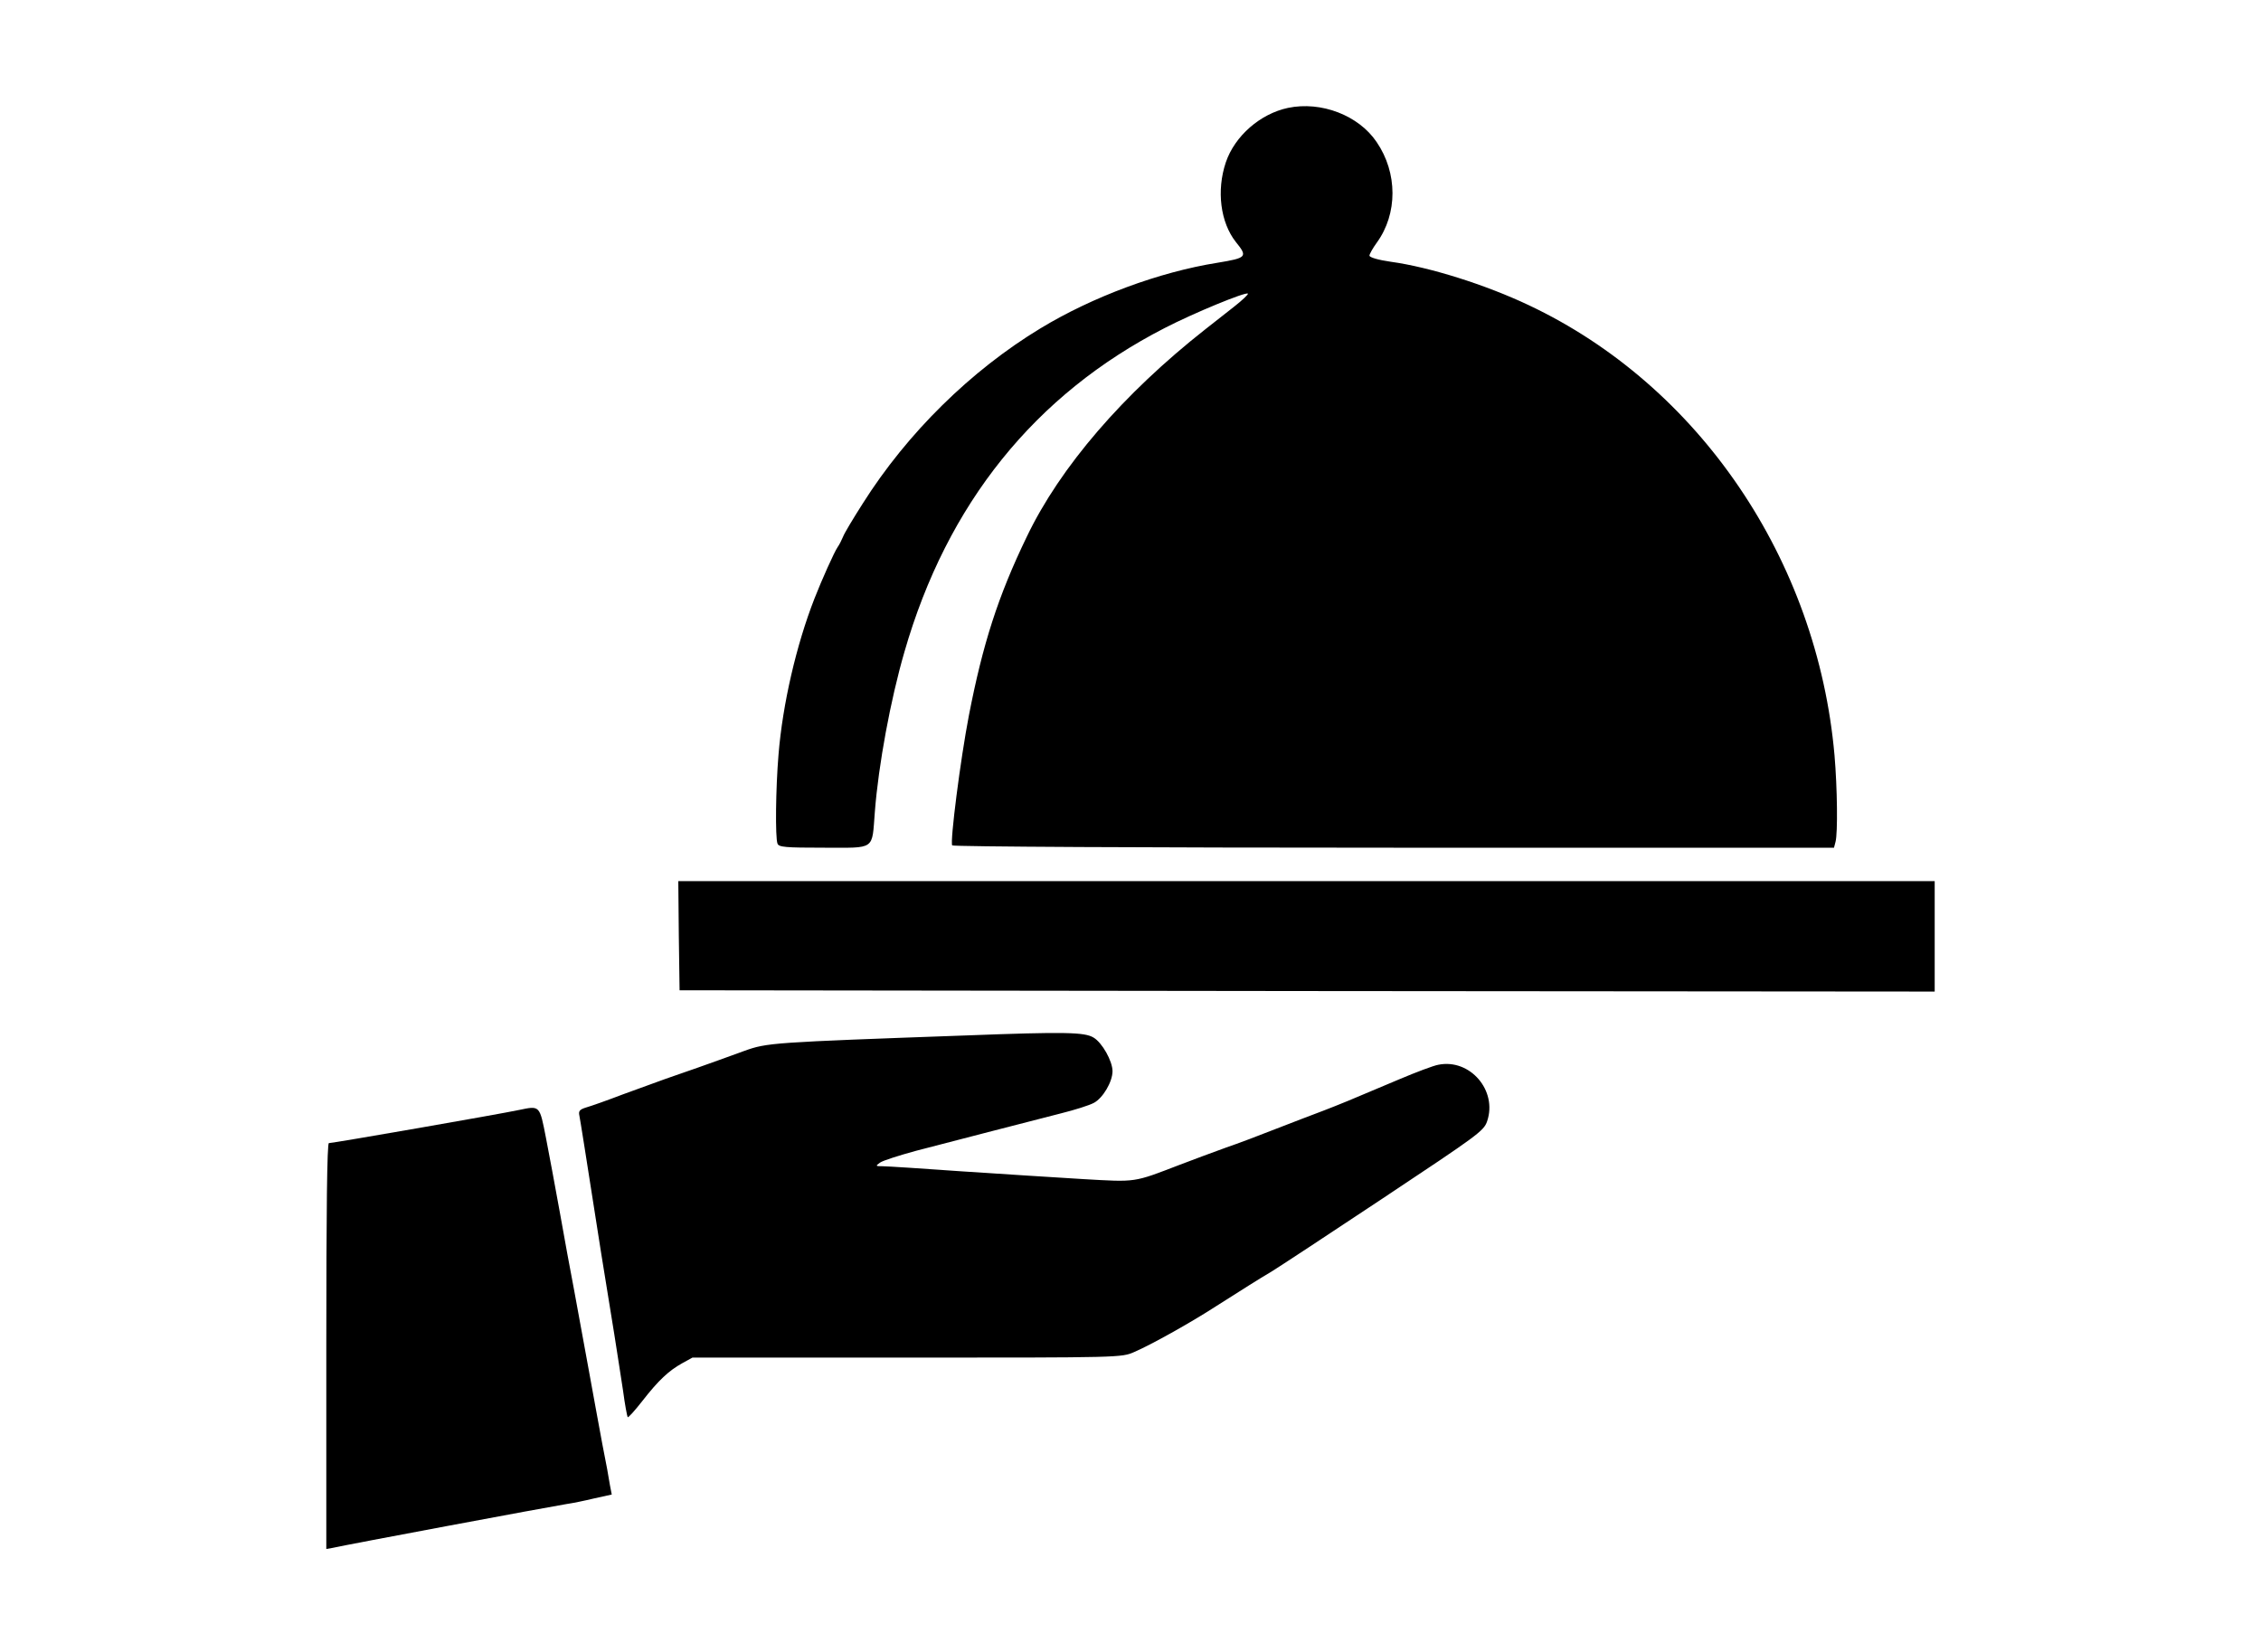 <?xml version="1.0" standalone="no"?>
<!DOCTYPE svg PUBLIC "-//W3C//DTD SVG 20010904//EN"
 "http://www.w3.org/TR/2001/REC-SVG-20010904/DTD/svg10.dtd">
<svg version="1.0" xmlns="http://www.w3.org/2000/svg"
 width="880pt" height="643pt" viewBox="0 0 880 643"
 preserveAspectRatio="xMidYMid meet">
<g transform="translate(0,643) scale(0.1,-0.1)"
fill="#000000" stroke="none">
<path d="M5013 6010 c-108 -23 -207 -109 -242 -212 -37 -110 -21 -234 39 -310
47 -58 43 -62 -72 -81 -226 -36 -485 -132 -688 -255 -271 -164 -519 -408 -692
-682 -37 -58 -72 -116 -77 -130 -6 -14 -15 -32 -21 -40 -13 -19 -62 -128 -90
-200 -70 -179 -124 -410 -140 -608 -11 -132 -13 -322 -4 -346 5 -14 31 -16
180 -16 204 0 187 -12 199 140 14 182 61 436 115 622 166 577 508 1002 1013
1261 112 58 316 142 324 134 2 -3 -22 -26 -54 -51 -32 -25 -83 -65 -112 -88
-319 -251 -565 -536 -695 -808 -112 -232 -171 -417 -225 -695 -33 -171 -74
-492 -65 -506 3 -5 751 -9 1718 -9 l1714 0 6 23 c9 34 7 209 -4 337 -67 761
-527 1439 -1190 1752 -169 80 -385 148 -537 169 -49 7 -83 17 -83 24 0 6 13
29 29 51 81 112 81 271 -1 391 -70 104 -216 160 -345 133z"/>
<path d="M2642 2788 l3 -213 2443 -3 2442 -2 0 215 0 215 -2445 0 -2445 0 2
-212z"/>
<path d="M3755 2399 c-751 -27 -769 -28 -858 -60 -134 -49 -248 -89 -307 -109
-30 -11 -104 -38 -165 -60 -60 -23 -125 -46 -143 -51 -26 -8 -31 -14 -27 -32
4 -21 20 -121 85 -537 17 -107 40 -249 51 -315 10 -66 26 -164 34 -219 7 -54
16 -100 18 -103 3 -2 28 26 57 63 63 81 103 118 155 147 l40 22 835 0 c834 0
835 0 885 22 63 27 216 112 318 178 104 66 165 105 216 135 23 14 218 142 433
285 370 246 393 262 406 300 41 120 -67 245 -190 220 -18 -3 -87 -29 -153 -57
-205 -87 -228 -96 -295 -122 -36 -13 -117 -45 -180 -69 -63 -25 -153 -59 -200
-75 -47 -17 -128 -47 -180 -67 -180 -69 -165 -67 -375 -55 -104 6 -316 20
-470 30 -154 11 -293 20 -310 20 -28 0 -28 1 -10 14 11 8 74 28 140 46 137 36
425 110 565 146 52 13 110 31 128 41 35 19 72 82 72 123 0 39 -40 111 -74 131
-35 21 -109 23 -501 8z"/>
<path d="M2020 2109 c-80 -17 -724 -129 -740 -129 -7 0 -10 -262 -10 -790 l0
-790 23 4 c57 13 838 159 912 171 22 3 71 13 108 22 l68 15 -7 36 c-3 21 -16
93 -30 162 -13 69 -37 202 -54 295 -17 94 -42 229 -55 300 -14 72 -39 209 -56
305 -17 96 -42 227 -54 290 -25 128 -23 126 -105 109z"/>
</g>
</svg>
